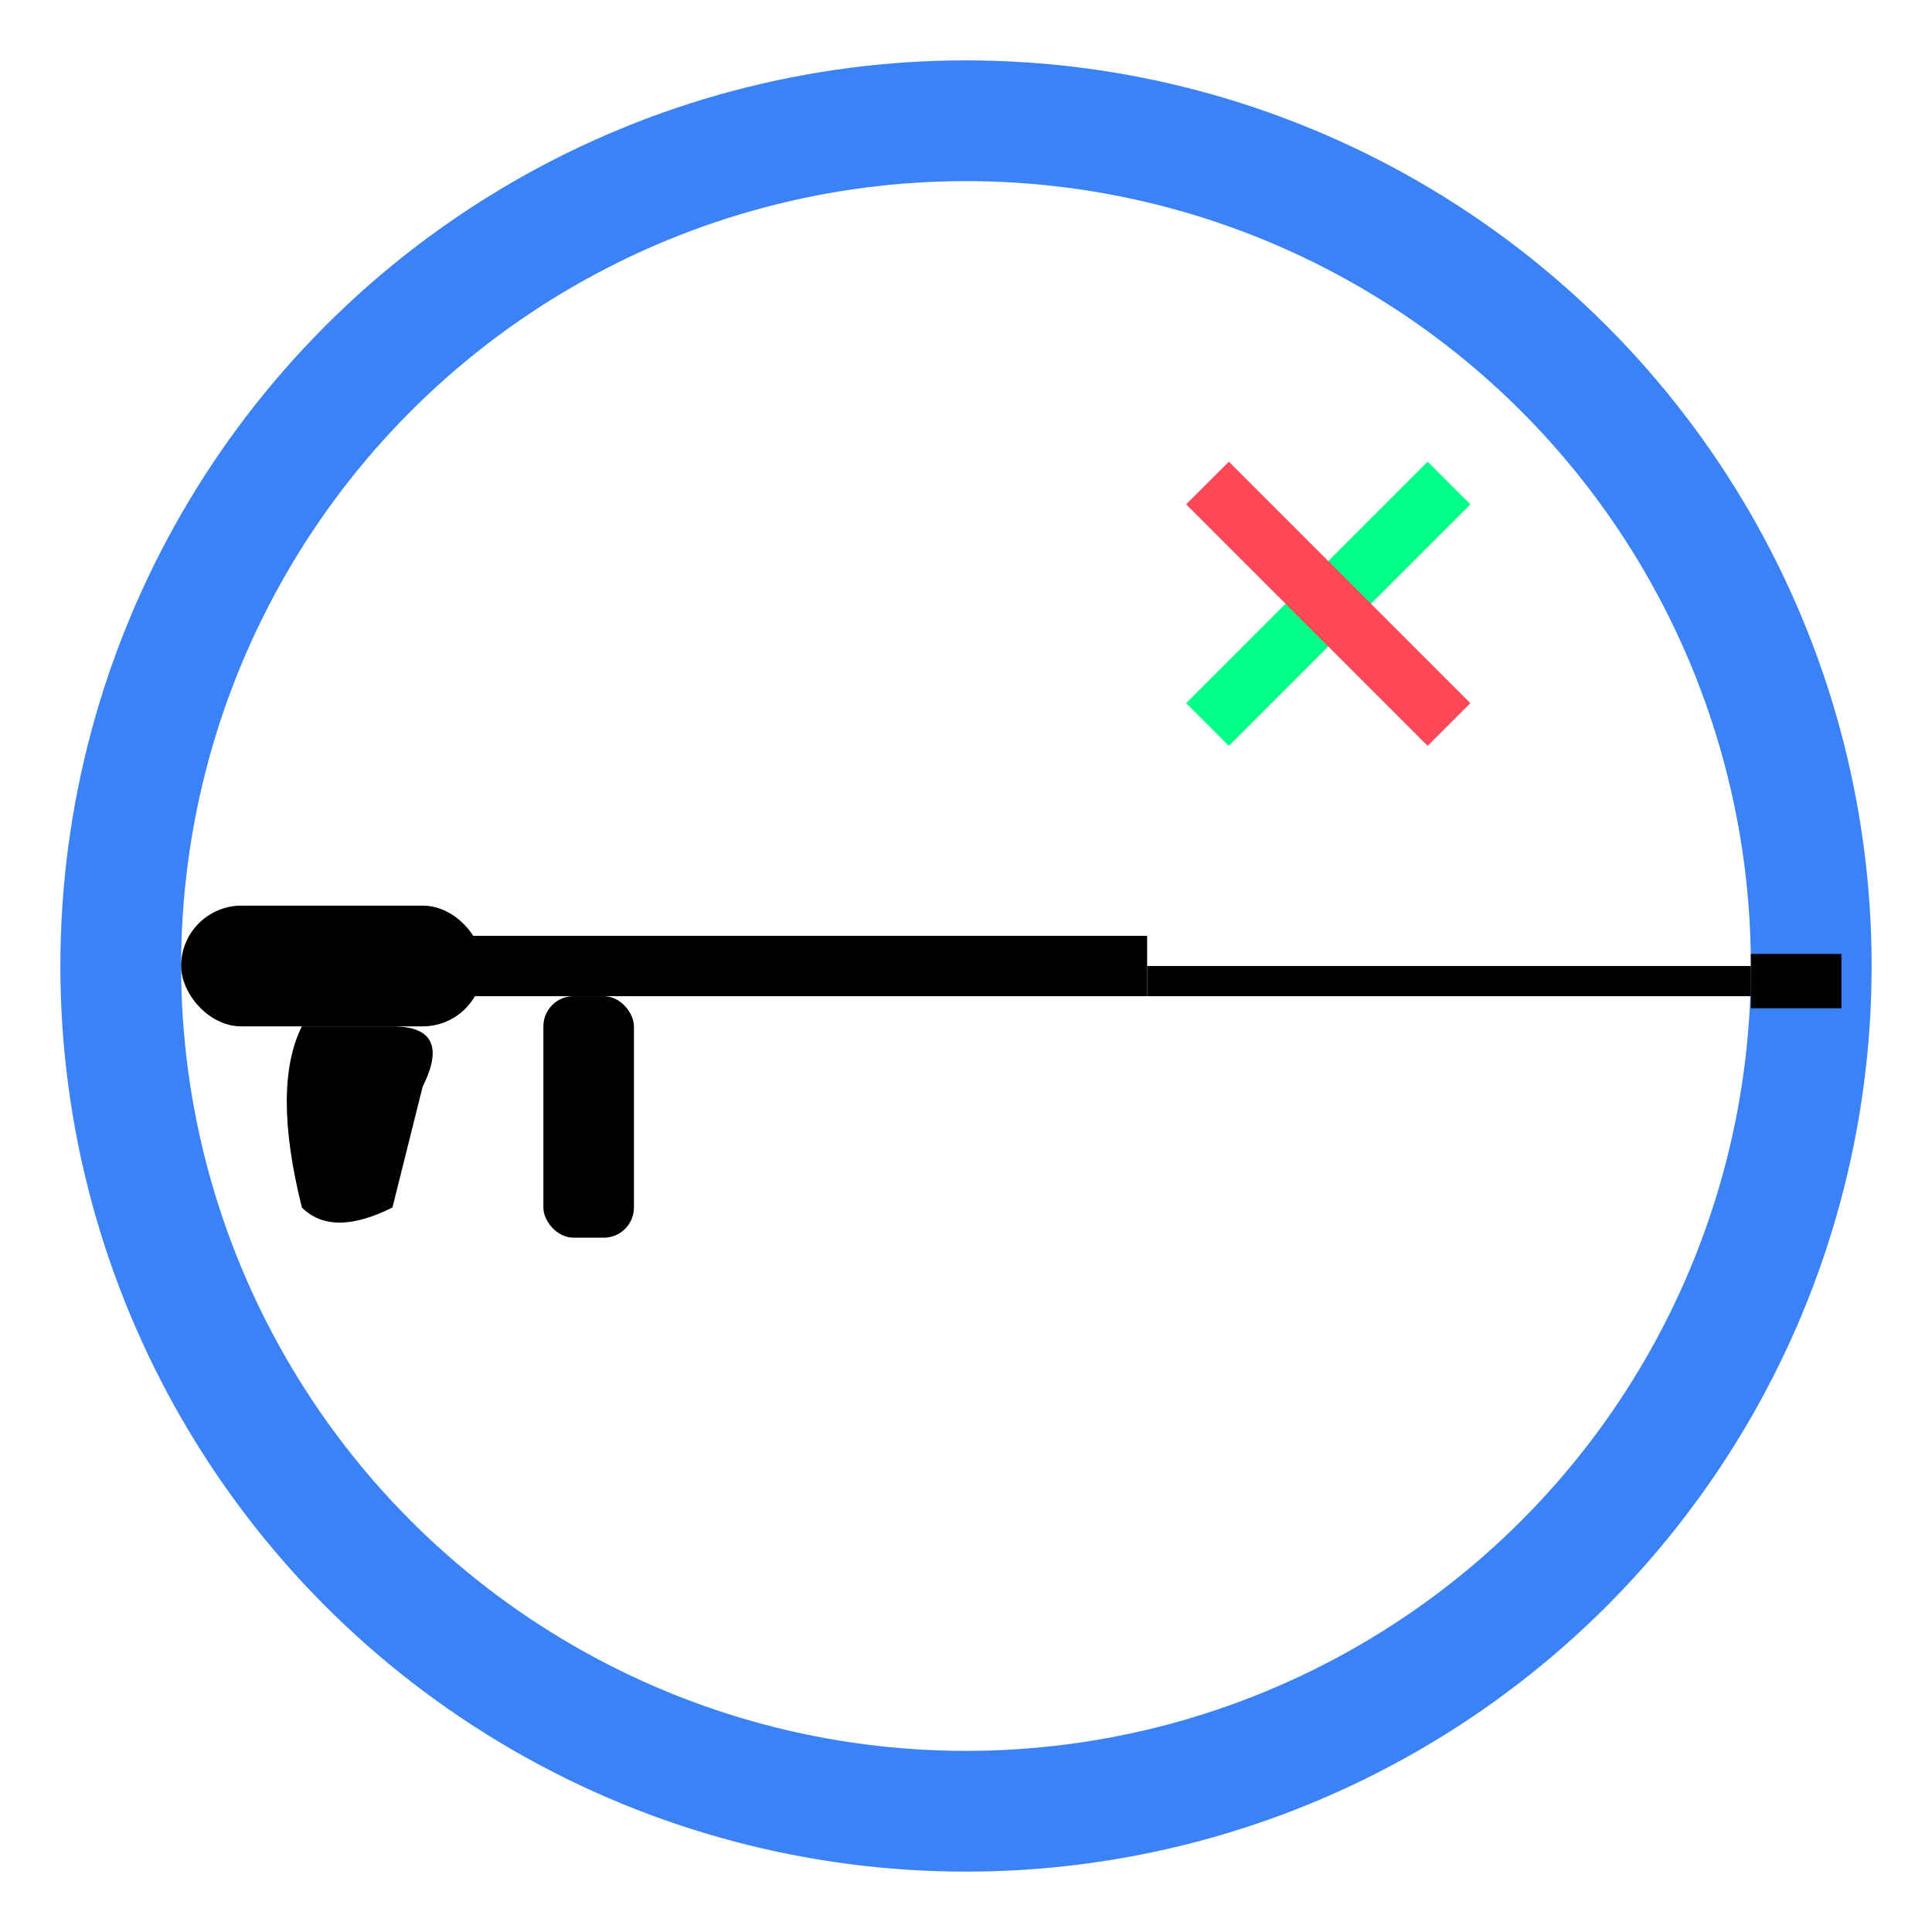 <svg width="32" height="32" viewBox="0 0 32 32" xmlns="http://www.w3.org/2000/svg">
  <defs>
    <filter id="shadow" x="-20%" y="-20%" width="140%" height="140%">
      <feDropShadow dx="1" dy="1" stdDeviation="1" flood-color="#000000" flood-opacity="0.2"/>
    </filter>
  </defs>
  
  <!-- Background -->
  <circle cx="16" cy="16" r="14" fill="#ffffff" stroke="#3b82f6" stroke-width="2"/>
  
  <!-- Ultra-simple AK-47 -->
  <g transform="translate(3, 14)" filter="url(#shadow)">
    
    <!-- Stock -->
    <rect x="0" y="1" width="5" height="2" rx="1" fill="#000000"/>
    
    <!-- Main body -->
    <rect x="4" y="1.5" width="12" height="1" fill="#000000"/>
    
    <!-- Pistol grip -->
    <path d="M2 3 Q1.5 4 2 6 Q2.5 6.5 3.5 6 L4 4 Q4.5 3 3.5 3 Z" fill="#000000"/>
    
    <!-- Magazine -->
    <rect x="6" y="2.5" width="1.5" height="4" rx="0.5" fill="#000000"/>
    
    <!-- Barrel -->
    <rect x="16" y="2" width="10" height="0.5" fill="#000000"/>
    
    <!-- Muzzle -->
    <rect x="26" y="1.8" width="1.5" height="0.9" fill="#000000"/>
    
  </g>
  
  <!-- Minimal trading indicator -->
  <g transform="translate(20, 6)">
    <polyline points="0,6 2,4 4,2" fill="none" stroke="#00ff88" stroke-width="1"/>
    <polyline points="0,2 2,4 4,6" fill="none" stroke="#ff4757" stroke-width="1"/>
  </g>
  
</svg> 